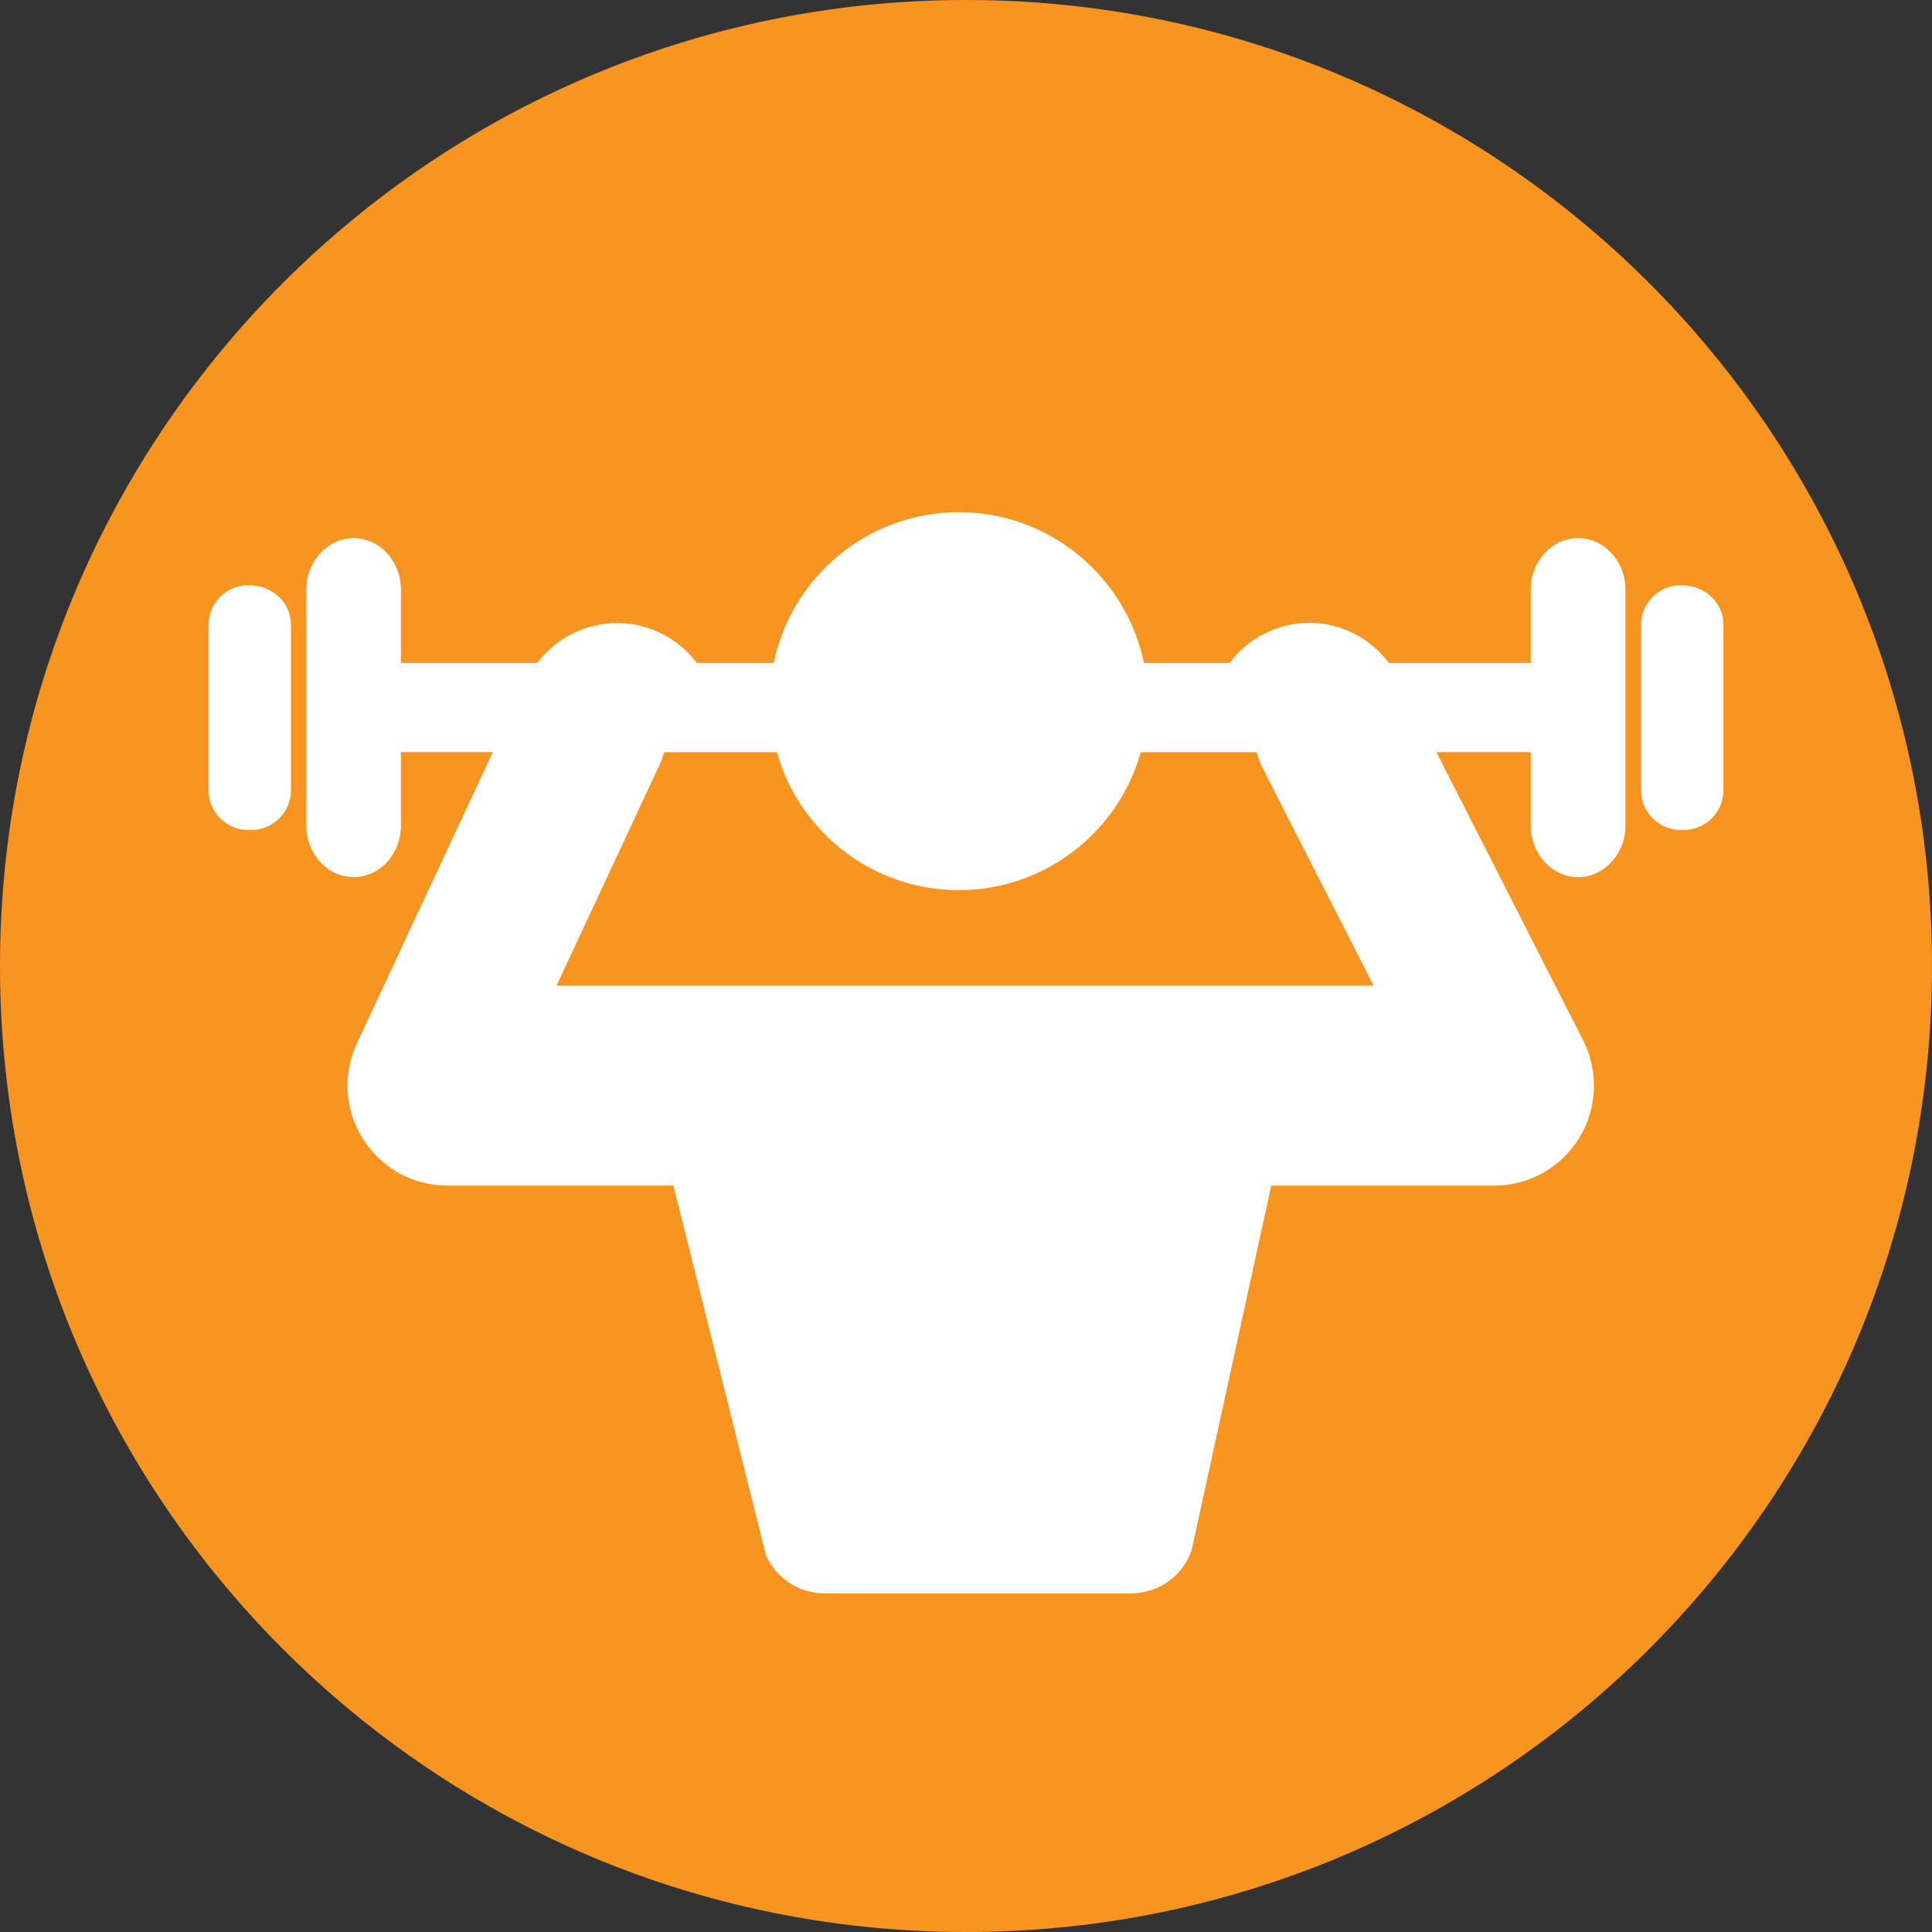 <?xml version="1.0" encoding="utf-8"?>
<!-- Generator: Adobe Illustrator 15.0.0, SVG Export Plug-In . SVG Version: 6.00 Build 0)  -->
<!DOCTYPE svg PUBLIC "-//W3C//DTD SVG 1.1//EN" "http://www.w3.org/Graphics/SVG/1.1/DTD/svg11.dtd">
<svg version="1.1" id="Layer_1" xmlns="http://www.w3.org/2000/svg" xmlns:xlink="http://www.w3.org/1999/xlink" x="0px" y="0px"
	 width="150px" height="150px" viewBox="0 0 150 150" enable-background="new 0 0 150 150" xml:space="preserve">
<rect x="0" y="0" width="150" height="150" fill="#333333" stroke="none"/>
<path fill="#FFFFFF" d="M113.277,57.716c-3.768-7.095-11.418-11.676-19.391-11.845h-0.02c-0.034,0-0.07-0.001-0.107-0.003
	c-0.011,0-0.021-0.003-0.031-0.003c-0.012,0-0.021,0.003-0.032,0.003c-0.036,0.002-0.074,0.003-0.105,0.003h-0.022
	c-7.563,0.155-14.441,3.891-18.646,10.077c-6.527-9.563-19.377-12.931-29.695-7.1c-5.568,3.15-9.505,8.786-10.969,14.954
	c-1.518,6.396-0.041,13.814,2.819,19.677v0.005c0.007,0.015,0.014,0.029,0.021,0.044c0.027,0.078,0.065,0.157,0.114,0.236
	c0.004,0.009,0.009,0.019,0.014,0.028c0.033,0.051,0.064,0.096,0.091,0.146c0.002,0.003,0.007,0.006,0.01,0.01
	c1.264,1.968,2.528,3.935,3.793,5.902c0.003,0.004,0.007,0.008,0.009,0.013c0.034,0.05,0.068,0.102,0.111,0.144
	c5.1,6.878,11.454,12.755,18.014,18.224c2.827,2.358,5.736,4.622,8.682,6.827c2.009,1.504,4.422,3.936,7,4.19
	c2.173,0.219,5.06-2.749,6.658-3.937c2.919-2.168,5.778-4.414,8.588-6.722c6.723-5.542,13.231-11.546,18.441-18.564
	c0.045-0.055,0.09-0.113,0.131-0.173c0.027-0.046,0.06-0.091,0.087-0.137c0.001-0.001,0.001-0.003,0.001-0.004
	c1.219-1.919,2.437-3.838,3.655-5.759c0.003-0.004,0.008-0.006,0.011-0.011c0.042-0.049,0.077-0.099,0.104-0.158
	c0.004-0.009,0.009-0.018,0.014-0.027c0.006-0.009,0.01-0.02,0.014-0.028c0.057-0.089,0.097-0.176,0.127-0.263
	c0.006-0.013,0.013-0.026,0.02-0.04v-0.009C116.636,75.375,117.541,65.739,113.277,57.716 M107.083,88.076H92.669
	c-1.097,0-3.06,0.436-3.755-0.761c-1.309-3.6-2.614-7.204-3.923-10.808c-0.313-0.868-1.682-1.292-2.158-0.282
	c-3.287,6.918-6.574,13.841-9.865,20.759c-0.332,0.704-1.45,3.541-2.513,1.637c-0.7-1.25-1.405-2.505-2.104-3.755
	c-1.859-3.333-3.724-6.663-5.582-9.995c-0.432-0.764-1.614-0.769-2.046,0c-0.627,1.137-1.236,3.205-2.777,3.205H42.789
	c-0.792-1.233-1.583-2.465-2.375-3.696h15.4c0.409,0,0.818-0.222,1.018-0.587c1.086-1.949,2.168-3.904,3.25-5.854
	c0.418-0.745,1.368-2.995,2.495-1.408c0.319,0.45,0.555,0.987,0.819,1.463c2.195,3.919,4.386,7.837,6.577,11.755
	c0.405,0.731,1.655,0.814,2.041,0c3.641-7.664,7.282-15.327,10.929-22.996c0.472-1,1.727-2.781,2.439-0.823
	c0.668,1.846,1.341,3.695,2.014,5.541c1.455,4.014,2.909,8.022,4.368,12.032c0.177,0.501,0.582,0.867,1.137,0.867h16.534
	C108.651,85.606,107.867,86.84,107.083,88.076"/>
<path fill="#F89521" d="M150,75c0,41.421-33.579,75-75,75c-41.421,0-75-33.579-75-75C0,33.579,33.579,0,75,0
	C116.421,0,150,33.579,150,75"/>
<path fill="#FFFFFF" d="M130.492,45.437c-1.698,0-3.081,1.375-3.081,3.069v12.848c0,1.703,1.383,3.082,3.081,3.082h0.235
	c1.699,0,3.078-1.379,3.078-3.082V48.518C133.806,46.819,132.427,45.437,130.492,45.437"/>
<path fill="#FFFFFF" d="M19.272,45.437c-1.698,0-3.077,1.383-3.077,3.082v12.835c0,1.703,1.379,3.082,3.077,3.082h0.236
	c1.698,0,3.082-1.379,3.082-3.082V48.518C22.59,46.819,21.206,45.437,19.272,45.437"/>
<path fill="#FFFFFF" d="M111.521,58.396h7.329v5.708c0,2.2,1.644,3.993,3.67,3.993c2.025,0,3.677-1.793,3.677-3.993V45.768
	c0-2.199-1.651-3.988-3.677-3.988c-2.026,0-3.67,1.789-3.67,3.988v5.704h-11.02c-2.257-3.012-6.3-3.993-9.691-2.261
	c-1.048,0.526-1.959,1.3-2.672,2.261h-6.653c-1.376-6.673-7.295-11.705-14.368-11.705c-7.079,0-12.997,5.032-14.372,11.705h-5.979
	c-0.758-1.019-1.756-1.831-2.92-2.374c-3.33-1.558-7.273-0.526-9.46,2.374H31.13v-5.704c0-2.199-1.648-3.988-3.678-3.988
	c-2.021,0-3.666,1.789-3.666,3.988v18.336c0,2.2,1.645,3.993,3.666,3.993c2.03,0,3.678-1.793,3.678-3.993v-5.708h7.135
	L27.711,81.002c-1.127,2.423-0.945,5.206,0.489,7.451c1.424,2.249,3.873,3.596,6.544,3.596h17.542l7.179,28.678
	c0.787,1.813,2.576,2.981,4.556,2.981h23.803c2.112,0,3.993-1.338,4.688-3.329l6.186-28.33h17.296c2.722,0,5.198-1.389,6.628-3.716
	c1.396-2.29,1.507-5.189,0.289-7.566L111.521,58.396z M88.569,58.4h8.991c0.129,0.447,0.29,0.857,0.484,1.25l8.603,16.878H43.208
	l7.985-17.115c0.148-0.323,0.273-0.658,0.373-1.014h8.751c1.731,6.171,7.41,10.711,14.128,10.711
	C81.163,69.111,86.837,64.572,88.569,58.4"/>
</svg>
